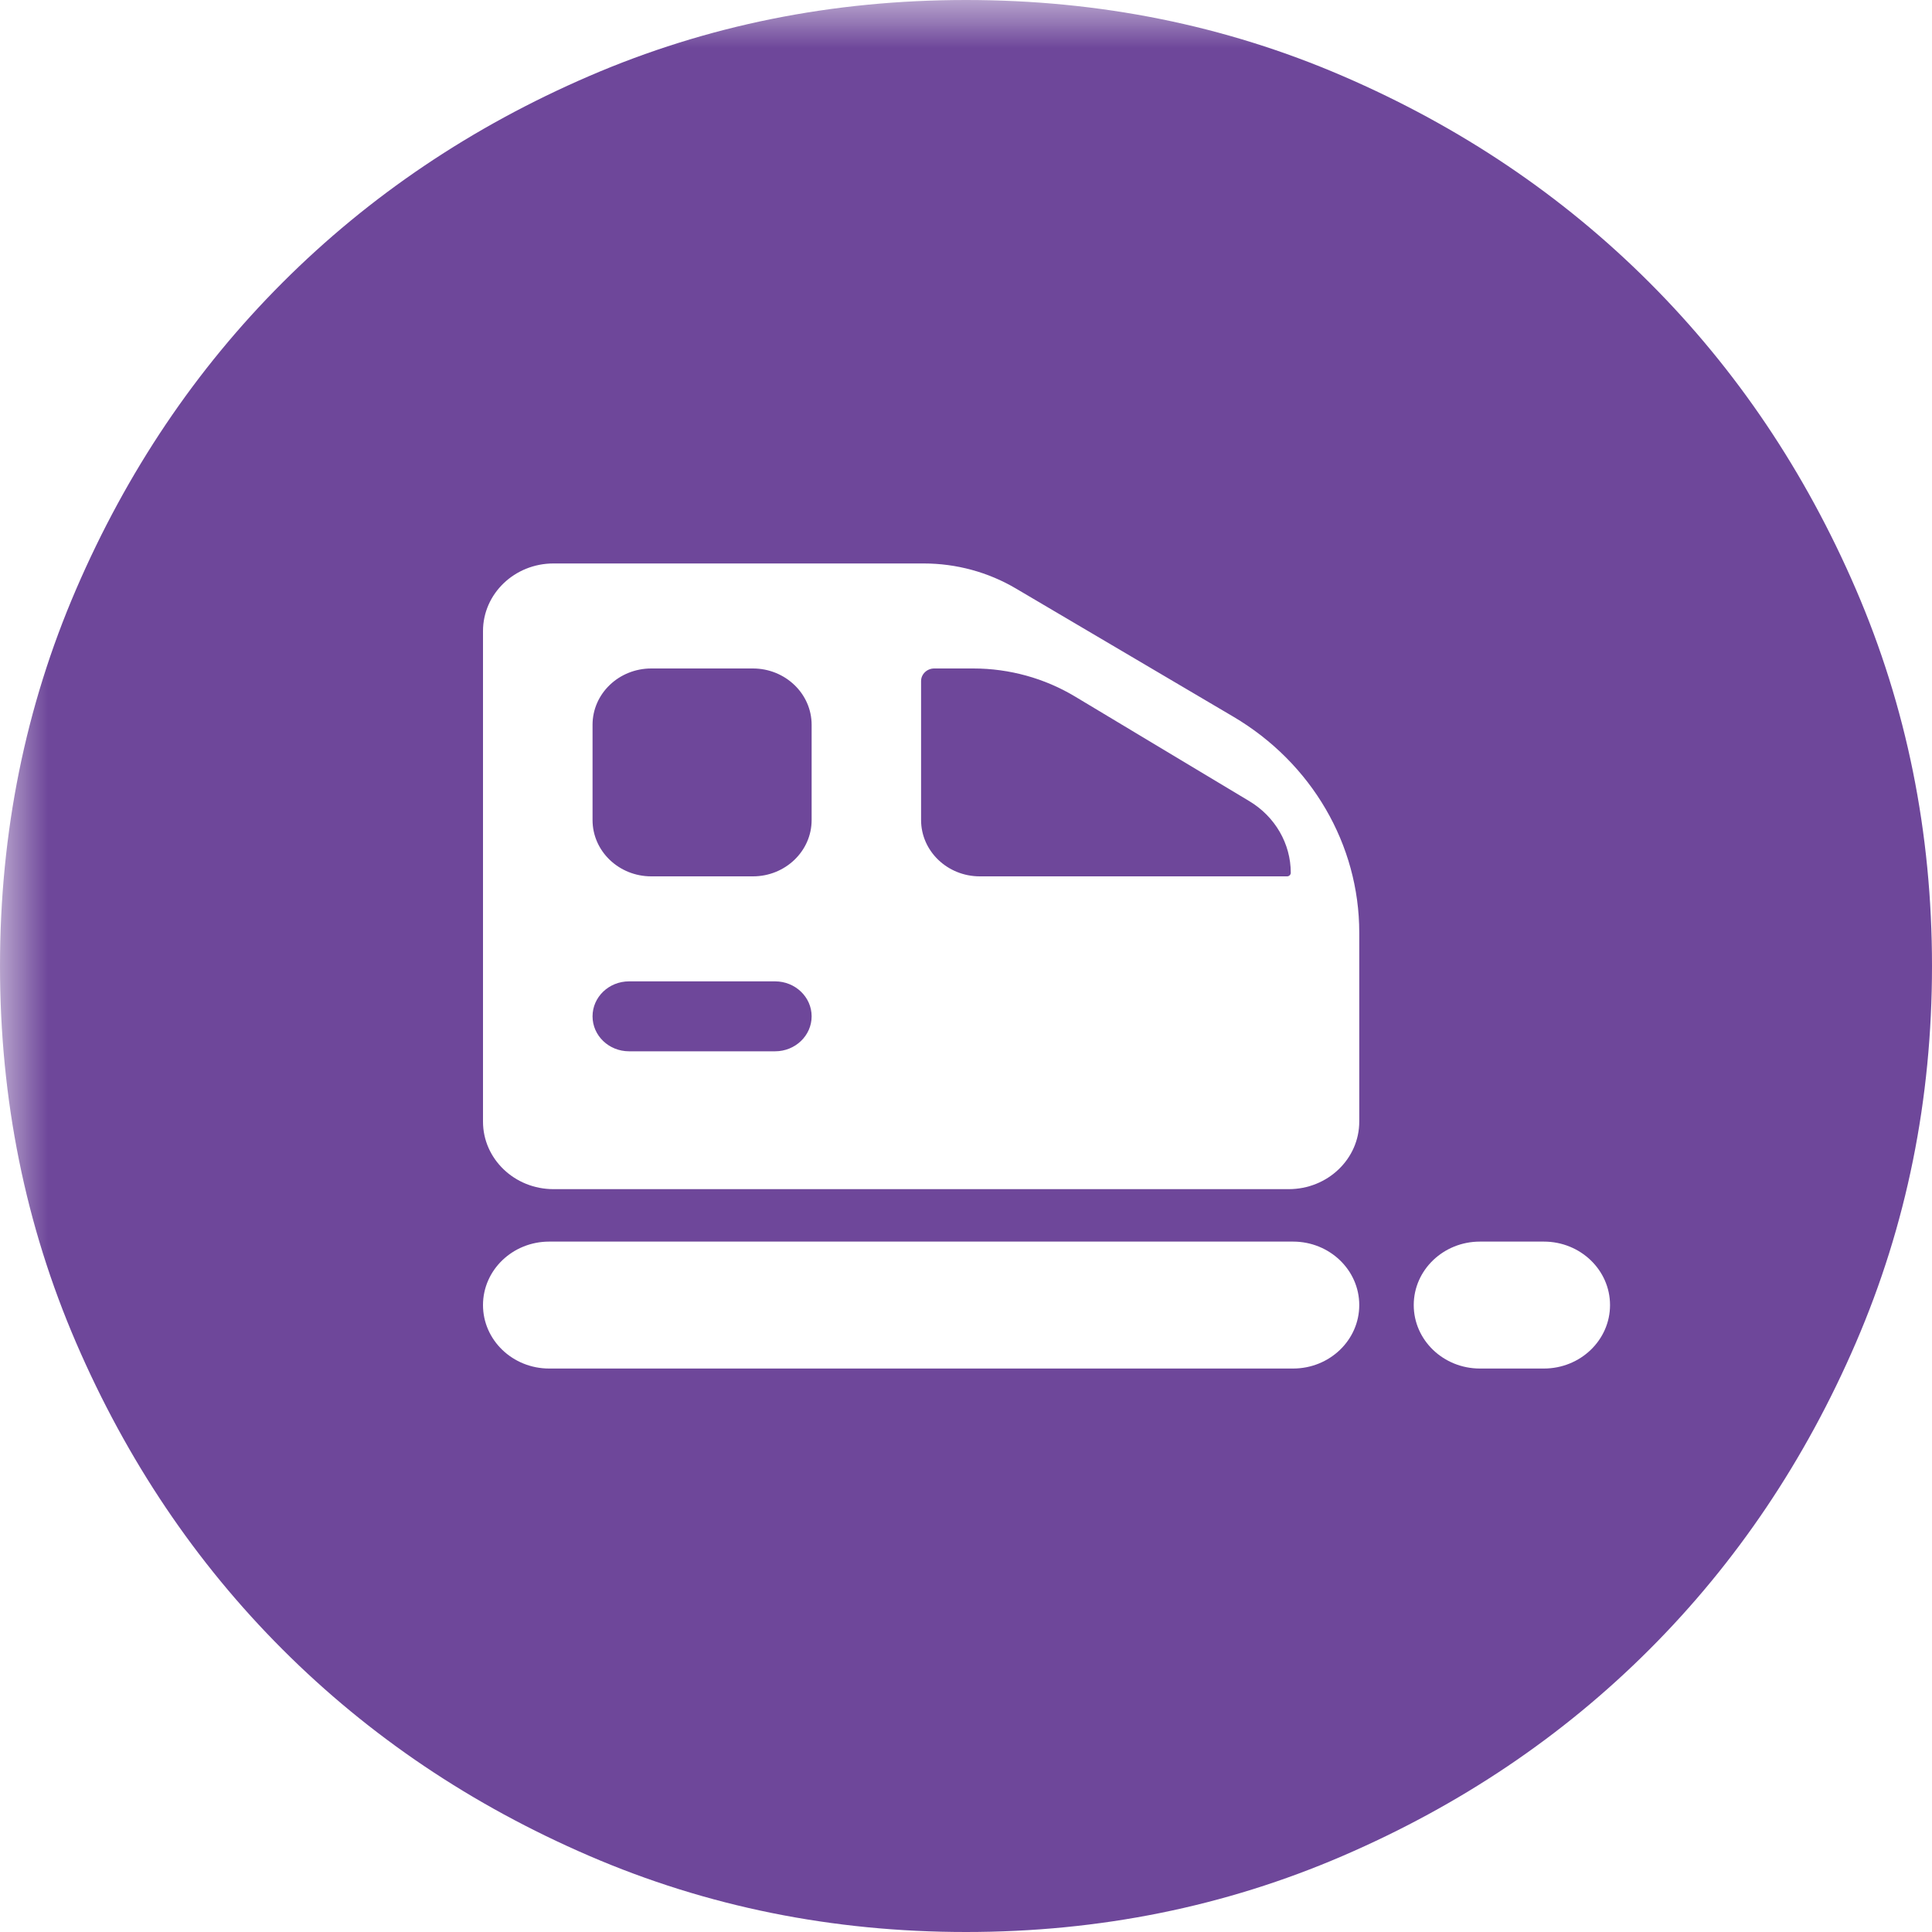 <svg width="20" height="20" viewBox="0 0 20 20" fill="none" xmlns="http://www.w3.org/2000/svg">
<mask id="mask0_4770_121069" style="mask-type:alpha" maskUnits="userSpaceOnUse" x="0" y="0" width="24" height="24">
<path d="M0 0H24V24H0V0Z" fill="#D9D9D9"/>
</mask>
<g mask="url(#mask0_4770_121069)">
<path fill-rule="evenodd" clip-rule="evenodd" d="M10 20C8.617 20 7.317 19.737 6.1 19.212C4.883 18.687 3.825 17.975 2.925 17.075C2.025 16.175 1.313 15.117 0.788 13.9C0.263 12.683 0 11.383 0 10C0 8.617 0.263 7.317 0.788 6.1C1.313 4.883 2.025 3.825 2.925 2.925C3.825 2.025 4.883 1.312 6.1 0.787C7.317 0.262 8.617 0 10 0C11.383 0 12.683 0.262 13.9 0.787C15.117 1.312 16.175 2.025 17.075 2.925C17.975 3.825 18.687 4.883 19.212 6.1C19.737 7.317 20 8.617 20 10C20 11.383 19.737 12.683 19.212 13.9C18.687 15.117 17.975 16.175 17.075 17.075C16.175 17.975 15.117 18.687 13.9 19.212C12.683 19.737 11.383 20 10 20ZM5.729 5.833C5.327 5.833 5 6.146 5 6.533V11.611C5 11.997 5.327 12.31 5.729 12.31H13.341C13.744 12.31 14.071 11.997 14.071 11.611V9.654C14.071 8.743 13.578 7.898 12.769 7.42L10.518 6.093C10.231 5.923 9.9 5.833 9.563 5.833H5.729ZM9.535 7.05C9.535 6.979 9.596 6.92 9.671 6.92H10.076C10.448 6.92 10.813 7.021 11.128 7.21L12.934 8.294C13.2 8.454 13.362 8.734 13.362 9.035C13.362 9.055 13.345 9.072 13.324 9.072H10.143C9.808 9.072 9.535 8.811 9.535 8.489V7.05ZM6.742 6.92C6.406 6.92 6.134 7.181 6.134 7.503V8.489C6.134 8.811 6.406 9.072 6.742 9.072H7.794C8.129 9.072 8.402 8.811 8.402 8.489V7.503C8.402 7.181 8.129 6.92 7.794 6.92H6.742ZM6.134 10.521C6.134 10.321 6.303 10.159 6.512 10.159H8.024C8.232 10.159 8.402 10.321 8.402 10.521C8.402 10.721 8.232 10.883 8.024 10.883H6.512C6.303 10.883 6.134 10.721 6.134 10.521ZM5.685 12.853C5.307 12.853 5 13.147 5 13.51C5 13.873 5.307 14.167 5.685 14.167H13.386C13.764 14.167 14.071 13.873 14.071 13.51C14.071 13.147 13.764 12.853 13.386 12.853H5.685ZM15.32 12.853C14.942 12.853 14.635 13.147 14.635 13.51C14.635 13.873 14.942 14.167 15.32 14.167H15.982C16.36 14.167 16.667 13.873 16.667 13.51C16.667 13.147 16.36 12.853 15.982 12.853H15.32Z" fill="#6E479A"/>
</g>
</svg>
